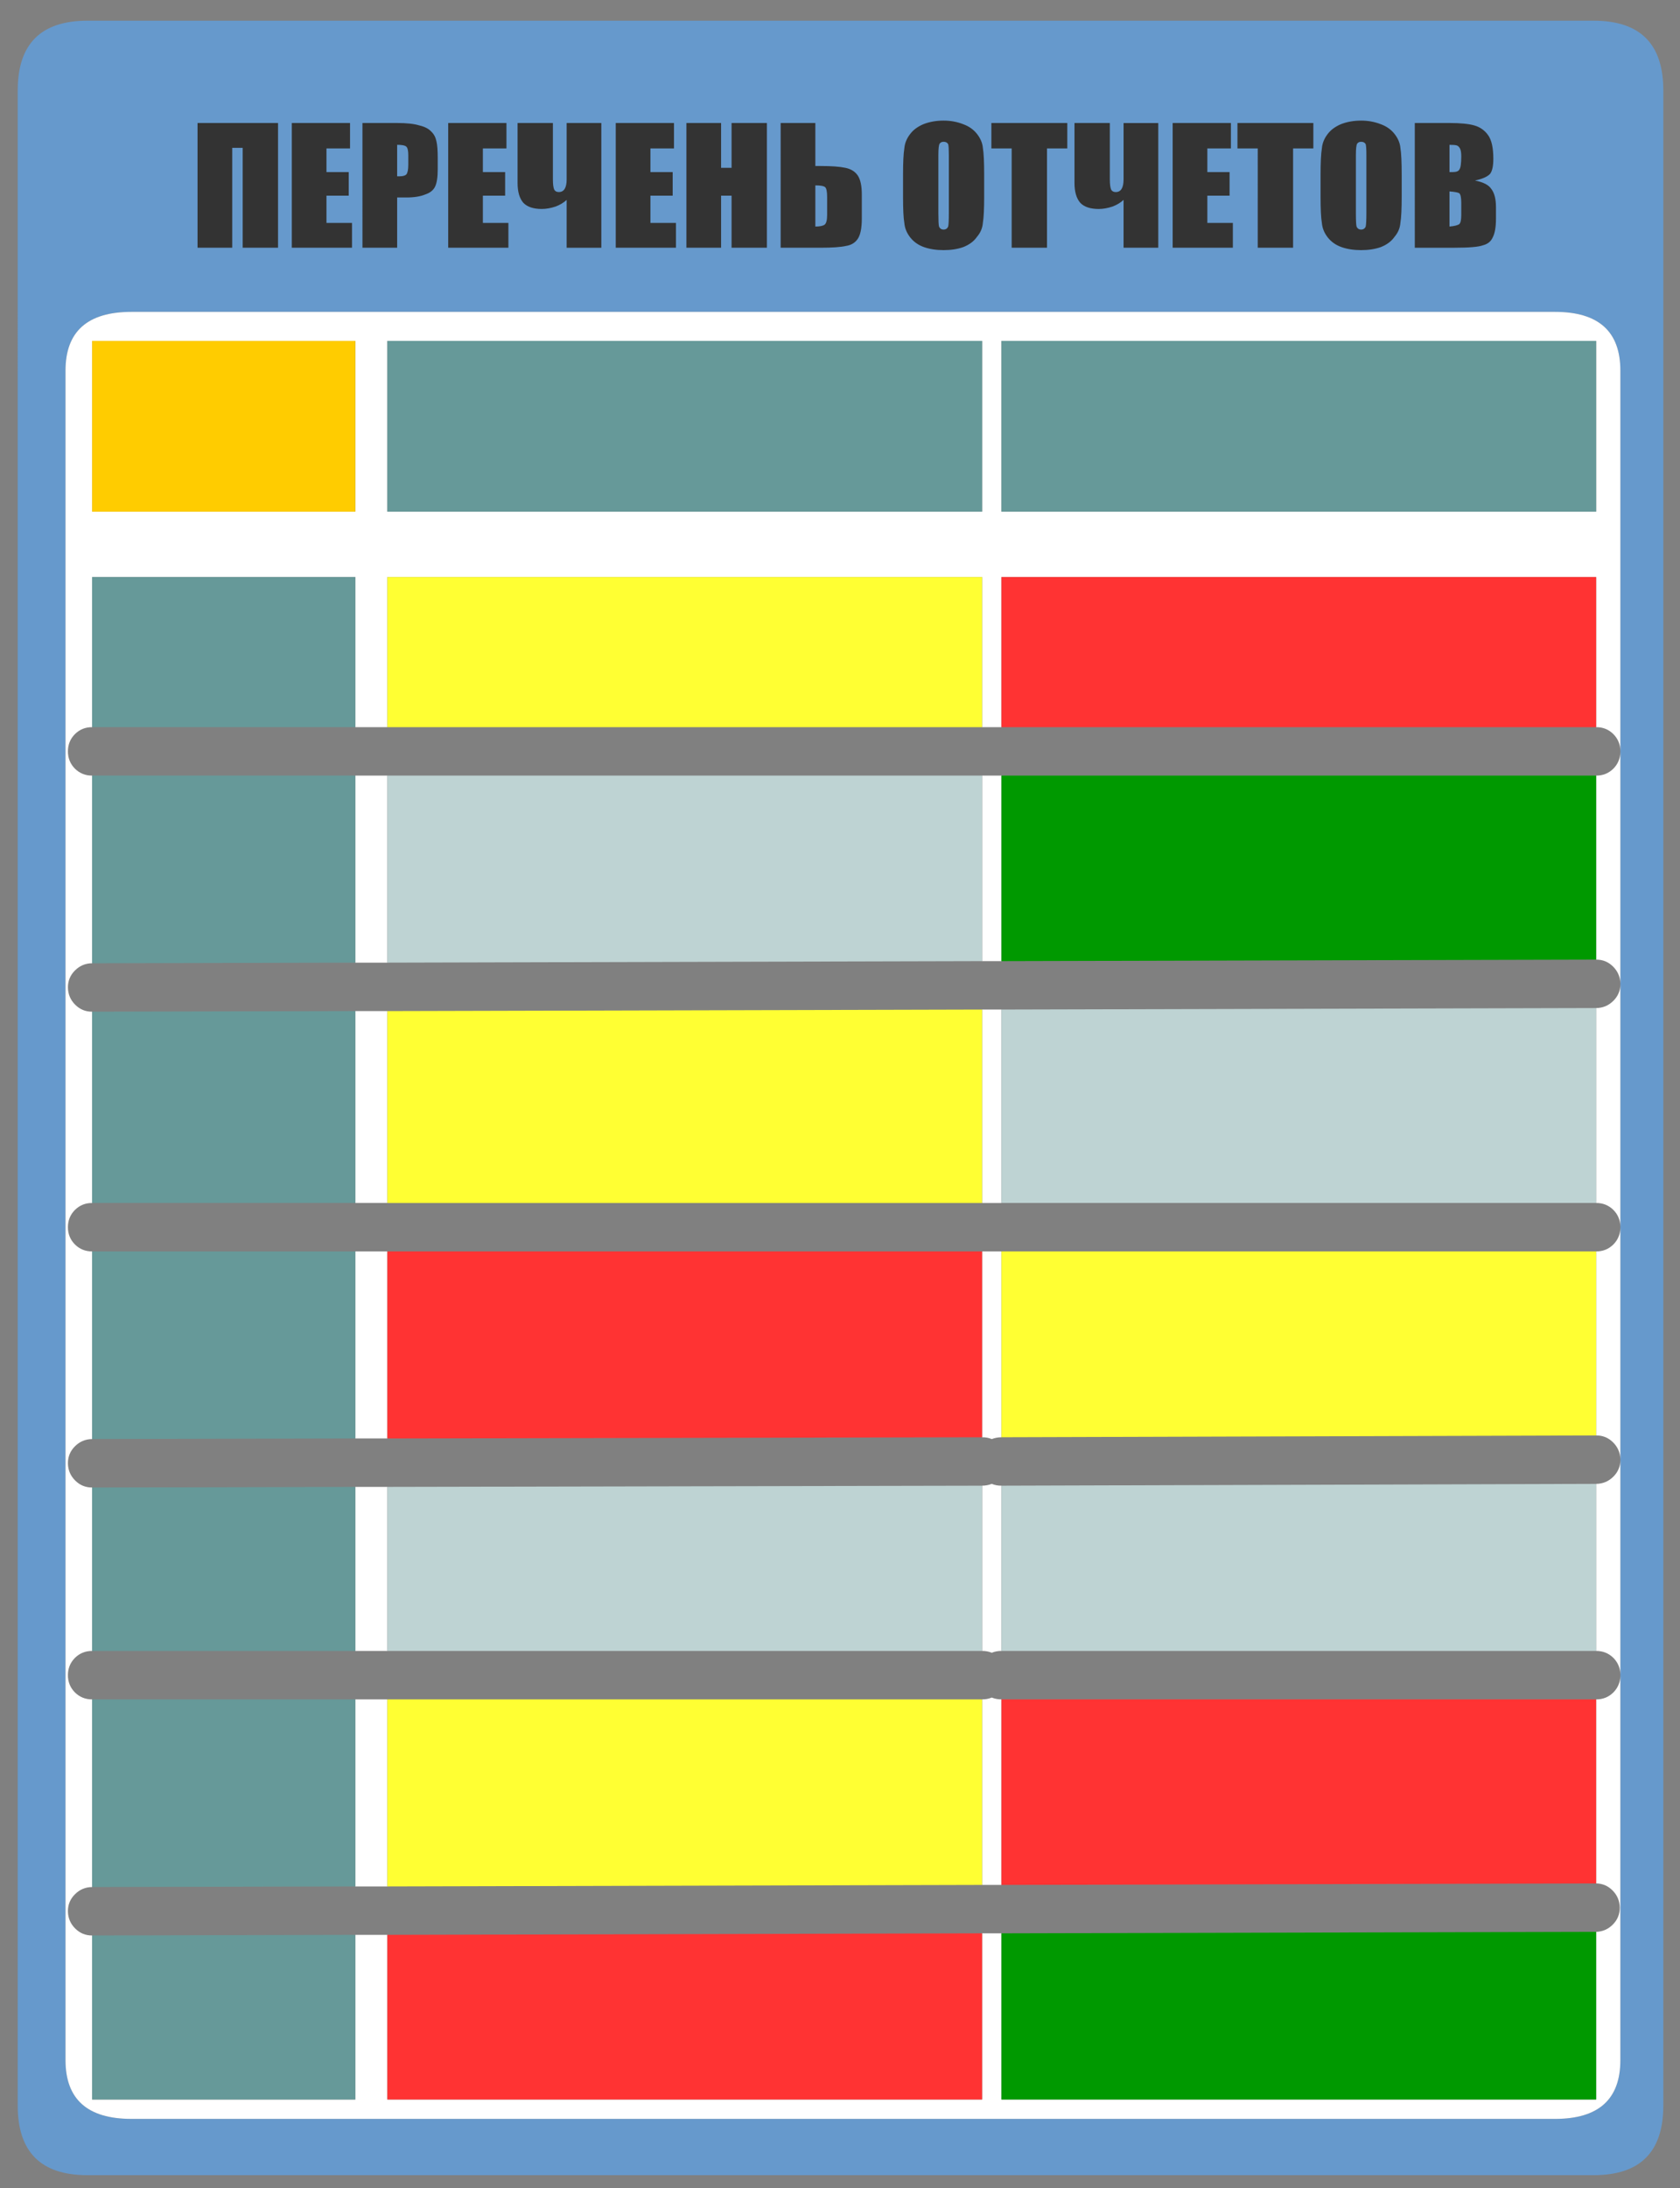 <?xml version="1.0" encoding="utf-8"?>
<!-- Generator: Adobe Illustrator 15.1.0, SVG Export Plug-In . SVG Version: 6.00 Build 0)  -->
<!DOCTYPE svg PUBLIC "-//W3C//DTD SVG 1.1//EN" "http://www.w3.org/Graphics/SVG/1.1/DTD/svg11.dtd">
<svg version="1.1" xmlns="http://www.w3.org/2000/svg" xmlns:xlink="http://www.w3.org/1999/xlink" x="0px" y="0px"
	 width="214.544px" height="279.26px" viewBox="0 0 214.544 279.26" enable-background="new 0 0 214.544 279.26"
	 xml:space="preserve">
<rect x="0" y="0" width="214.544" height="279.26" fill="#808080" stroke="none"/>
<g id="зелен_плашка">
</g>
<g id="сер_плашка">
</g>
<g id="сер_плаш">
</g>
<g id="сер_плаш_1_">
</g>
<g id="сер_плаш_2_">
</g>
<g id="Layer_14">
</g>
<g id="заголов">
</g>
<g id="_x31_п">
</g>
<g id="_x32_п">
</g>
<g id="_x33_п">
</g>
<g id="_x34_п">
</g>
<g id="_x35_п">
</g>
<g id="текст_шапка">
</g>
<g id="картинки">
	<g>
		<g id="Layer_1_1_">
			<g>
				<path fill-rule="evenodd" clip-rule="evenodd" fill="#6699CC" d="M206.928,213.681v-27.272v-0.193v-29.474v-0.233v-30.826
					v-0.192V96.013v-0.229V47.302c0-4.998-2.783-7.497-8.345-7.497H16.788c-5.612,0-8.421,2.499-8.421,7.497v215.633
					c0,4.997,2.809,7.494,8.421,7.494h181.795c5.562,0,8.345-2.497,8.345-7.494v-49.021V213.681z M2.264,11.529
					c0-5.924,2.963-8.885,8.885-8.885h192.379c5.924,0,8.886,2.961,8.886,8.885V268.73c0,5.923-2.962,8.884-8.886,8.884H11.148
					c-5.922,0-8.885-2.961-8.885-8.884V11.529z"/>
				<path fill-rule="evenodd" clip-rule="evenodd" fill="#FFFFFF" d="M45.374,43.515H11.767v21.786h33.607V43.515z M206.928,95.784
					c-0.023-0.813-0.32-1.507-0.889-2.089c-0.608-0.599-1.342-0.896-2.202-0.887V73.646H127.89v19.162h-2.472V73.646H49.469v19.162
					h-4.095V73.646H11.767v19.162c-0.858-0.009-1.593,0.288-2.201,0.887c-0.598,0.609-0.895,1.343-0.891,2.203
					c-0.004,0.86,0.293,1.593,0.891,2.203c0.608,0.597,1.343,0.893,2.201,0.887v23.95c-0.858,0.007-1.592,0.317-2.201,0.927
					c-0.599,0.602-0.896,1.322-0.891,2.164c0.01,0.857,0.317,1.591,0.93,2.203c0.598,0.598,1.32,0.894,2.162,0.887v24.417
					c-0.858-0.007-1.593,0.289-2.201,0.887c-0.598,0.609-0.895,1.343-0.891,2.203c-0.004,0.857,0.293,1.591,0.891,2.2
					c0.608,0.599,1.343,0.894,2.201,0.891v23.949c-0.858,0.007-1.592,0.315-2.201,0.928c-0.599,0.599-0.896,1.32-0.891,2.163
					c0.01,0.858,0.317,1.591,0.93,2.201c0.598,0.598,1.32,0.893,2.162,0.889v20.861c-0.858-0.005-1.593,0.29-2.201,0.888
					c-0.598,0.609-0.895,1.343-0.891,2.203c-0.004,0.857,0.293,1.592,0.891,2.2c0.608,0.598,1.343,0.894,2.201,0.89v23.952
					c-0.858,0.005-1.592,0.313-2.201,0.927c-0.599,0.597-0.896,1.318-0.891,2.164c0.01,0.855,0.317,1.589,0.93,2.199
					c0.598,0.597,1.32,0.893,2.162,0.891v20.936h33.607v-21.015h4.095v21.015h75.949v-21.208h2.472v21.208h75.947v-21.4
					c0.825-0.027,1.534-0.336,2.125-0.928c0.599-0.6,0.895-1.32,0.889-2.164c-0.008-0.856-0.316-1.591-0.928-2.202
					c-0.579-0.579-1.275-0.875-2.086-0.888v-23.486c0.86,0.004,1.594-0.292,2.202-0.89c0.568-0.579,0.865-1.278,0.889-2.086v49.021
					c0,4.997-2.783,7.494-8.345,7.494H16.788c-5.612,0-8.421-2.497-8.421-7.494V47.302c0-4.998,2.809-7.497,8.421-7.497h181.795
					c5.562,0,8.345,2.499,8.345,7.497V95.784z M45.374,98.988h4.095v23.872h-4.095V98.988z M49.469,43.515v21.786h75.949V43.515
					H49.469z M45.374,153.536v-24.494h4.095v24.494H45.374z M127.89,128.849v24.688h-2.472v-24.688H127.89z M203.837,153.536
					v-24.882c0.857-0.005,1.592-0.316,2.202-0.926c0.57-0.57,0.869-1.253,0.889-2.047v30.826c-0.023-0.809-0.32-1.506-0.889-2.085
					C205.431,153.825,204.697,153.529,203.837,153.536z M203.837,122.474V98.988c0.86,0.006,1.594-0.29,2.202-0.887
					c0.568-0.584,0.865-1.277,0.889-2.089v29.477c-0.027-0.825-0.336-1.533-0.927-2.125
					C205.4,122.767,204.68,122.468,203.837,122.474z M125.418,122.667V98.988h2.472v23.679H125.418z M49.469,159.717v23.872h-4.095
					v-23.872H49.469z M125.418,183.435v-23.718h2.472v23.718c-0.441,0.003-0.852,0.083-1.236,0.231
					C126.281,183.507,125.869,183.433,125.418,183.435z M203.837,183.203v-23.486c0.86,0.003,1.594-0.292,2.202-0.891
					c0.568-0.58,0.865-1.277,0.889-2.085v29.474c-0.027-0.824-0.336-1.534-0.927-2.126
					C205.4,183.492,204.68,183.196,203.837,183.203z M45.374,210.708v-20.938h4.095v20.938H45.374z M127.89,189.616v21.092
					c-0.446-0.003-0.857,0.072-1.236,0.229c-0.379-0.157-0.791-0.232-1.235-0.229v-21.092c0.441-0.006,0.852-0.082,1.235-0.233
					C127.026,189.541,127.439,189.618,127.89,189.616z M203.837,210.708v-21.325c0.857-0.009,1.592-0.316,2.202-0.926
					c0.57-0.571,0.869-1.256,0.889-2.049v27.272c-0.023-0.809-0.32-1.506-0.889-2.085
					C205.431,210.998,204.697,210.703,203.837,210.708z M45.374,240.762v-23.873h4.095v23.873H45.374z M125.418,240.569v-23.681
					c0.444,0,0.856-0.075,1.235-0.232c0.379,0.157,0.79,0.232,1.236,0.232v23.681H125.418z M203.837,65.301V43.515H127.89v21.786
					H203.837z"/>
				<rect x="11.767" y="43.515" fill-rule="evenodd" clip-rule="evenodd" fill="#FFCC00" width="33.607" height="21.786"/>
				<path fill-rule="evenodd" clip-rule="evenodd" fill="#669999" d="M45.374,216.889v23.873l-33.607,0.079v-23.952H45.374z
					 M11.767,247.021l33.607-0.079v21.015H11.767V247.021z M45.374,189.771v20.938H11.767v-20.861L45.374,189.771z M11.767,183.666
					v-23.949h33.607v23.872L11.767,183.666z M45.374,129.042v24.494H11.767v-24.417L45.374,129.042z M45.374,98.988v23.872
					l-33.607,0.078v-23.95H45.374z M45.374,92.809H11.767V73.646h33.607V92.809z M49.469,43.515h75.949v21.786H49.469V43.515z
					 M203.837,65.301H127.89V43.515h75.947V65.301z"/>
				<path fill-rule="evenodd" clip-rule="evenodd" fill="#BED3D3" d="M49.469,98.988h75.949v23.679l-75.949,0.193V98.988z
					 M203.837,128.654v24.882H127.89v-24.688L203.837,128.654z M125.418,210.708H49.469v-20.938l75.949-0.154V210.708z
					 M127.89,210.708v-21.092l75.947-0.233v21.325H127.89z"/>
				<path fill-rule="evenodd" clip-rule="evenodd" fill="#FFFF33" d="M125.418,92.809H49.469V73.646h75.949V92.809z
					 M125.418,128.849v24.688H49.469v-24.494L125.418,128.849z M203.837,159.717v23.486l-75.947,0.231v-23.718H203.837z
					 M125.418,216.889v23.681l-75.949,0.192v-23.873H125.418z"/>
				<path fill-rule="evenodd" clip-rule="evenodd" fill="#FF3333" d="M127.89,92.809V73.646h75.947v19.162H127.89z M203.837,240.375
					l-75.947,0.194v-23.681h75.947V240.375z M49.469,246.942l75.949-0.193v21.208H49.469V246.942z M125.418,159.717v23.718
					l-75.949,0.154v-23.872H125.418z"/>
				<path fill-rule="evenodd" clip-rule="evenodd" fill="#009900" d="M127.89,246.749l75.947-0.192v21.4H127.89V246.749z
					 M127.89,122.667V98.988h75.947v23.485L127.89,122.667z"/>
				<g>
					<path fill-rule="evenodd" clip-rule="evenodd" fill="#333333" d="M44.701,18.944h-3.009v3.017h2.841v3.011h-2.841v3.478h3.26
						v3.168h-7.687V15.699h7.436V18.944z M29.656,18.87v12.747h-4.43V15.699h10.281v15.918h-4.514V18.87H29.656z M46.289,15.699
						h4.429c1.227,0,2.174,0.104,2.841,0.312c0.671,0.155,1.17,0.411,1.505,0.772c0.334,0.309,0.558,0.719,0.669,1.235
						c0.112,0.464,0.167,1.185,0.167,2.164v1.391c0,1.029-0.11,1.776-0.335,2.239c-0.221,0.466-0.64,0.801-1.253,1.005
						c-0.614,0.257-1.42,0.388-2.422,0.388h-1.172v6.412h-4.429V15.699z M186.027,18.558c-0.169-0.051-0.475-0.075-0.92-0.075v3.479
						c0.221,0,0.362,0,0.417,0c0.446,0,0.725-0.104,0.835-0.313c0.167-0.205,0.251-0.771,0.251-1.699
						c0-0.461-0.056-0.796-0.165-1.005C186.331,18.74,186.193,18.609,186.027,18.558z M190.036,17.245
						c0.447,0.62,0.67,1.625,0.67,3.016c0,0.927-0.137,1.568-0.418,1.931c-0.335,0.36-0.975,0.645-1.923,0.849
						c1.061,0.205,1.755,0.567,2.09,1.084c0.391,0.512,0.587,1.285,0.587,2.316v1.468c0,1.081-0.142,1.879-0.418,2.396
						c-0.223,0.513-0.643,0.849-1.254,1.003c-0.557,0.208-1.757,0.31-3.595,0.31h-5.099V15.699h4.431
						c1.393,0,2.449,0.104,3.175,0.312C189.008,16.217,189.593,16.628,190.036,17.245z M186.61,25.898
						c0-0.671-0.084-1.081-0.251-1.234c-0.166-0.103-0.584-0.182-1.252-0.232v4.481c0.612-0.051,1.029-0.154,1.252-0.311
						c0.167-0.153,0.251-0.54,0.251-1.159V25.898z M147.915,15.699v15.918h-4.43v-6.105c-0.389,0.362-0.862,0.646-1.421,0.852
						c-0.613,0.205-1.196,0.307-1.754,0.307c-1.059,0-1.84-0.255-2.34-0.771c-0.502-0.564-0.753-1.416-0.753-2.549v-7.65h4.514
						v7.187c0,0.618,0.057,1.056,0.167,1.313c0.11,0.205,0.306,0.312,0.585,0.312c0.669,0,1.002-0.543,1.002-1.624v-7.187H147.915z
						 M136.3,18.944h-2.592v12.673h-4.513V18.944h-2.592v-3.245h9.696V18.944z M120.002,18.329
						c-0.112,0.153-0.168,0.644-0.168,1.466v7.42c0,0.926,0.027,1.491,0.084,1.698c0.11,0.256,0.309,0.387,0.585,0.387
						c0.279,0,0.474-0.131,0.585-0.387c0.057-0.259,0.084-0.851,0.084-1.777v-7.341c0-0.721-0.027-1.186-0.084-1.391
						c-0.111-0.205-0.306-0.309-0.585-0.309C120.28,18.096,120.114,18.173,120.002,18.329z M120.503,15.392
						c0.89,0,1.728,0.154,2.507,0.462c0.724,0.262,1.309,0.671,1.756,1.238c0.445,0.566,0.696,1.158,0.751,1.778
						c0.113,0.669,0.167,1.828,0.167,3.476v2.705c0,1.596-0.054,2.728-0.167,3.398c-0.055,0.67-0.306,1.262-0.751,1.776
						c-0.39,0.569-0.976,1.005-1.756,1.313c-0.723,0.255-1.56,0.386-2.507,0.386c-0.948,0-1.783-0.131-2.508-0.386
						c-0.723-0.257-1.309-0.67-1.753-1.234c-0.446-0.567-0.699-1.186-0.755-1.855c-0.111-0.619-0.165-1.752-0.165-3.398v-2.705
						c0-1.597,0.054-2.729,0.165-3.401c0.056-0.669,0.309-1.286,0.755-1.853c0.388-0.517,0.946-0.926,1.671-1.238
						C118.694,15.546,119.555,15.392,120.503,15.392z M149.754,15.699h7.44v3.245h-3.011v3.017h2.841v3.011h-2.841v3.478h3.26v3.168
						h-7.689V15.699z M178.838,18.87c0.111,0.669,0.166,1.828,0.166,3.476v2.705c0,1.596-0.055,2.728-0.166,3.398
						c-0.056,0.67-0.307,1.262-0.751,1.776c-0.391,0.569-0.976,1.005-1.755,1.313c-0.727,0.255-1.562,0.386-2.509,0.386
						c-0.945,0-1.782-0.131-2.506-0.386c-0.727-0.257-1.311-0.67-1.756-1.234c-0.444-0.567-0.697-1.186-0.752-1.855
						c-0.111-0.619-0.167-1.752-0.167-3.398v-2.705c0-1.597,0.056-2.729,0.167-3.401c0.055-0.669,0.308-1.286,0.752-1.853
						c0.389-0.517,0.949-0.926,1.67-1.238c0.782-0.308,1.646-0.462,2.592-0.462c0.891,0,1.728,0.154,2.509,0.462
						c0.724,0.262,1.31,0.671,1.755,1.238C178.531,17.658,178.782,18.25,178.838,18.87z M173.823,18.096
						c-0.222,0-0.39,0.077-0.501,0.233c-0.112,0.153-0.168,0.644-0.168,1.466v7.42c0,0.926,0.028,1.491,0.085,1.698
						c0.11,0.256,0.308,0.387,0.584,0.387c0.279,0,0.475-0.131,0.585-0.387c0.055-0.259,0.086-0.851,0.086-1.777v-7.341
						c0-0.721-0.031-1.186-0.086-1.391C174.298,18.199,174.103,18.096,173.823,18.096z M165.134,18.944v12.673h-4.515V18.944h-2.589
						v-3.245h9.691v3.245H165.134z M70.943,26.363c-0.611,0.205-1.198,0.307-1.755,0.307c-1.058,0-1.837-0.255-2.342-0.771
						c-0.501-0.564-0.75-1.416-0.75-2.549v-7.65h4.512v7.187c0,0.618,0.057,1.056,0.167,1.313c0.113,0.205,0.308,0.312,0.587,0.312
						c0.665,0,1.002-0.543,1.002-1.624v-7.187h4.428v15.918h-4.428v-6.105C71.974,25.874,71.5,26.158,70.943,26.363z M83.063,28.449
						h3.259v3.168h-7.688V15.699h7.436v3.245h-3.007v3.017h2.841v3.011h-2.841V28.449z M61.667,18.944v3.017h2.841v3.011h-2.841
						v3.478h3.258v3.168h-7.688V15.699h7.438v3.245H61.667z M50.718,18.482v4.017c0.113,0,0.223,0,0.336,0
						c0.388,0,0.666-0.077,0.836-0.232c0.166-0.204,0.25-0.618,0.25-1.233v-1.238c0-0.566-0.084-0.925-0.25-1.079
						C51.72,18.558,51.331,18.482,50.718,18.482z M105.627,27.443v-2.318c0-0.668-0.082-1.08-0.25-1.233
						c-0.169-0.154-0.586-0.232-1.254-0.232v5.254c0.557,0,0.946-0.078,1.17-0.231C105.514,28.527,105.627,28.113,105.627,27.443z
						 M104.791,21.188c1.393,0,2.451,0.075,3.176,0.232c0.724,0.153,1.253,0.488,1.589,1.002c0.334,0.516,0.501,1.315,0.501,2.396
						v3.091c0,1.183-0.167,2.033-0.501,2.551c-0.336,0.512-0.836,0.823-1.504,0.926c-0.67,0.154-1.757,0.232-3.261,0.232h-5.097
						V15.699h4.429v5.488H104.791z M92.087,24.972v6.646h-4.429V15.699h4.429v5.721h1.338v-5.721h4.512v15.918h-4.512v-6.646H92.087
						z"/>
				</g>
			</g>
		</g>
	</g>
</g>
<g id="Layer_16">
</g>
</svg>
